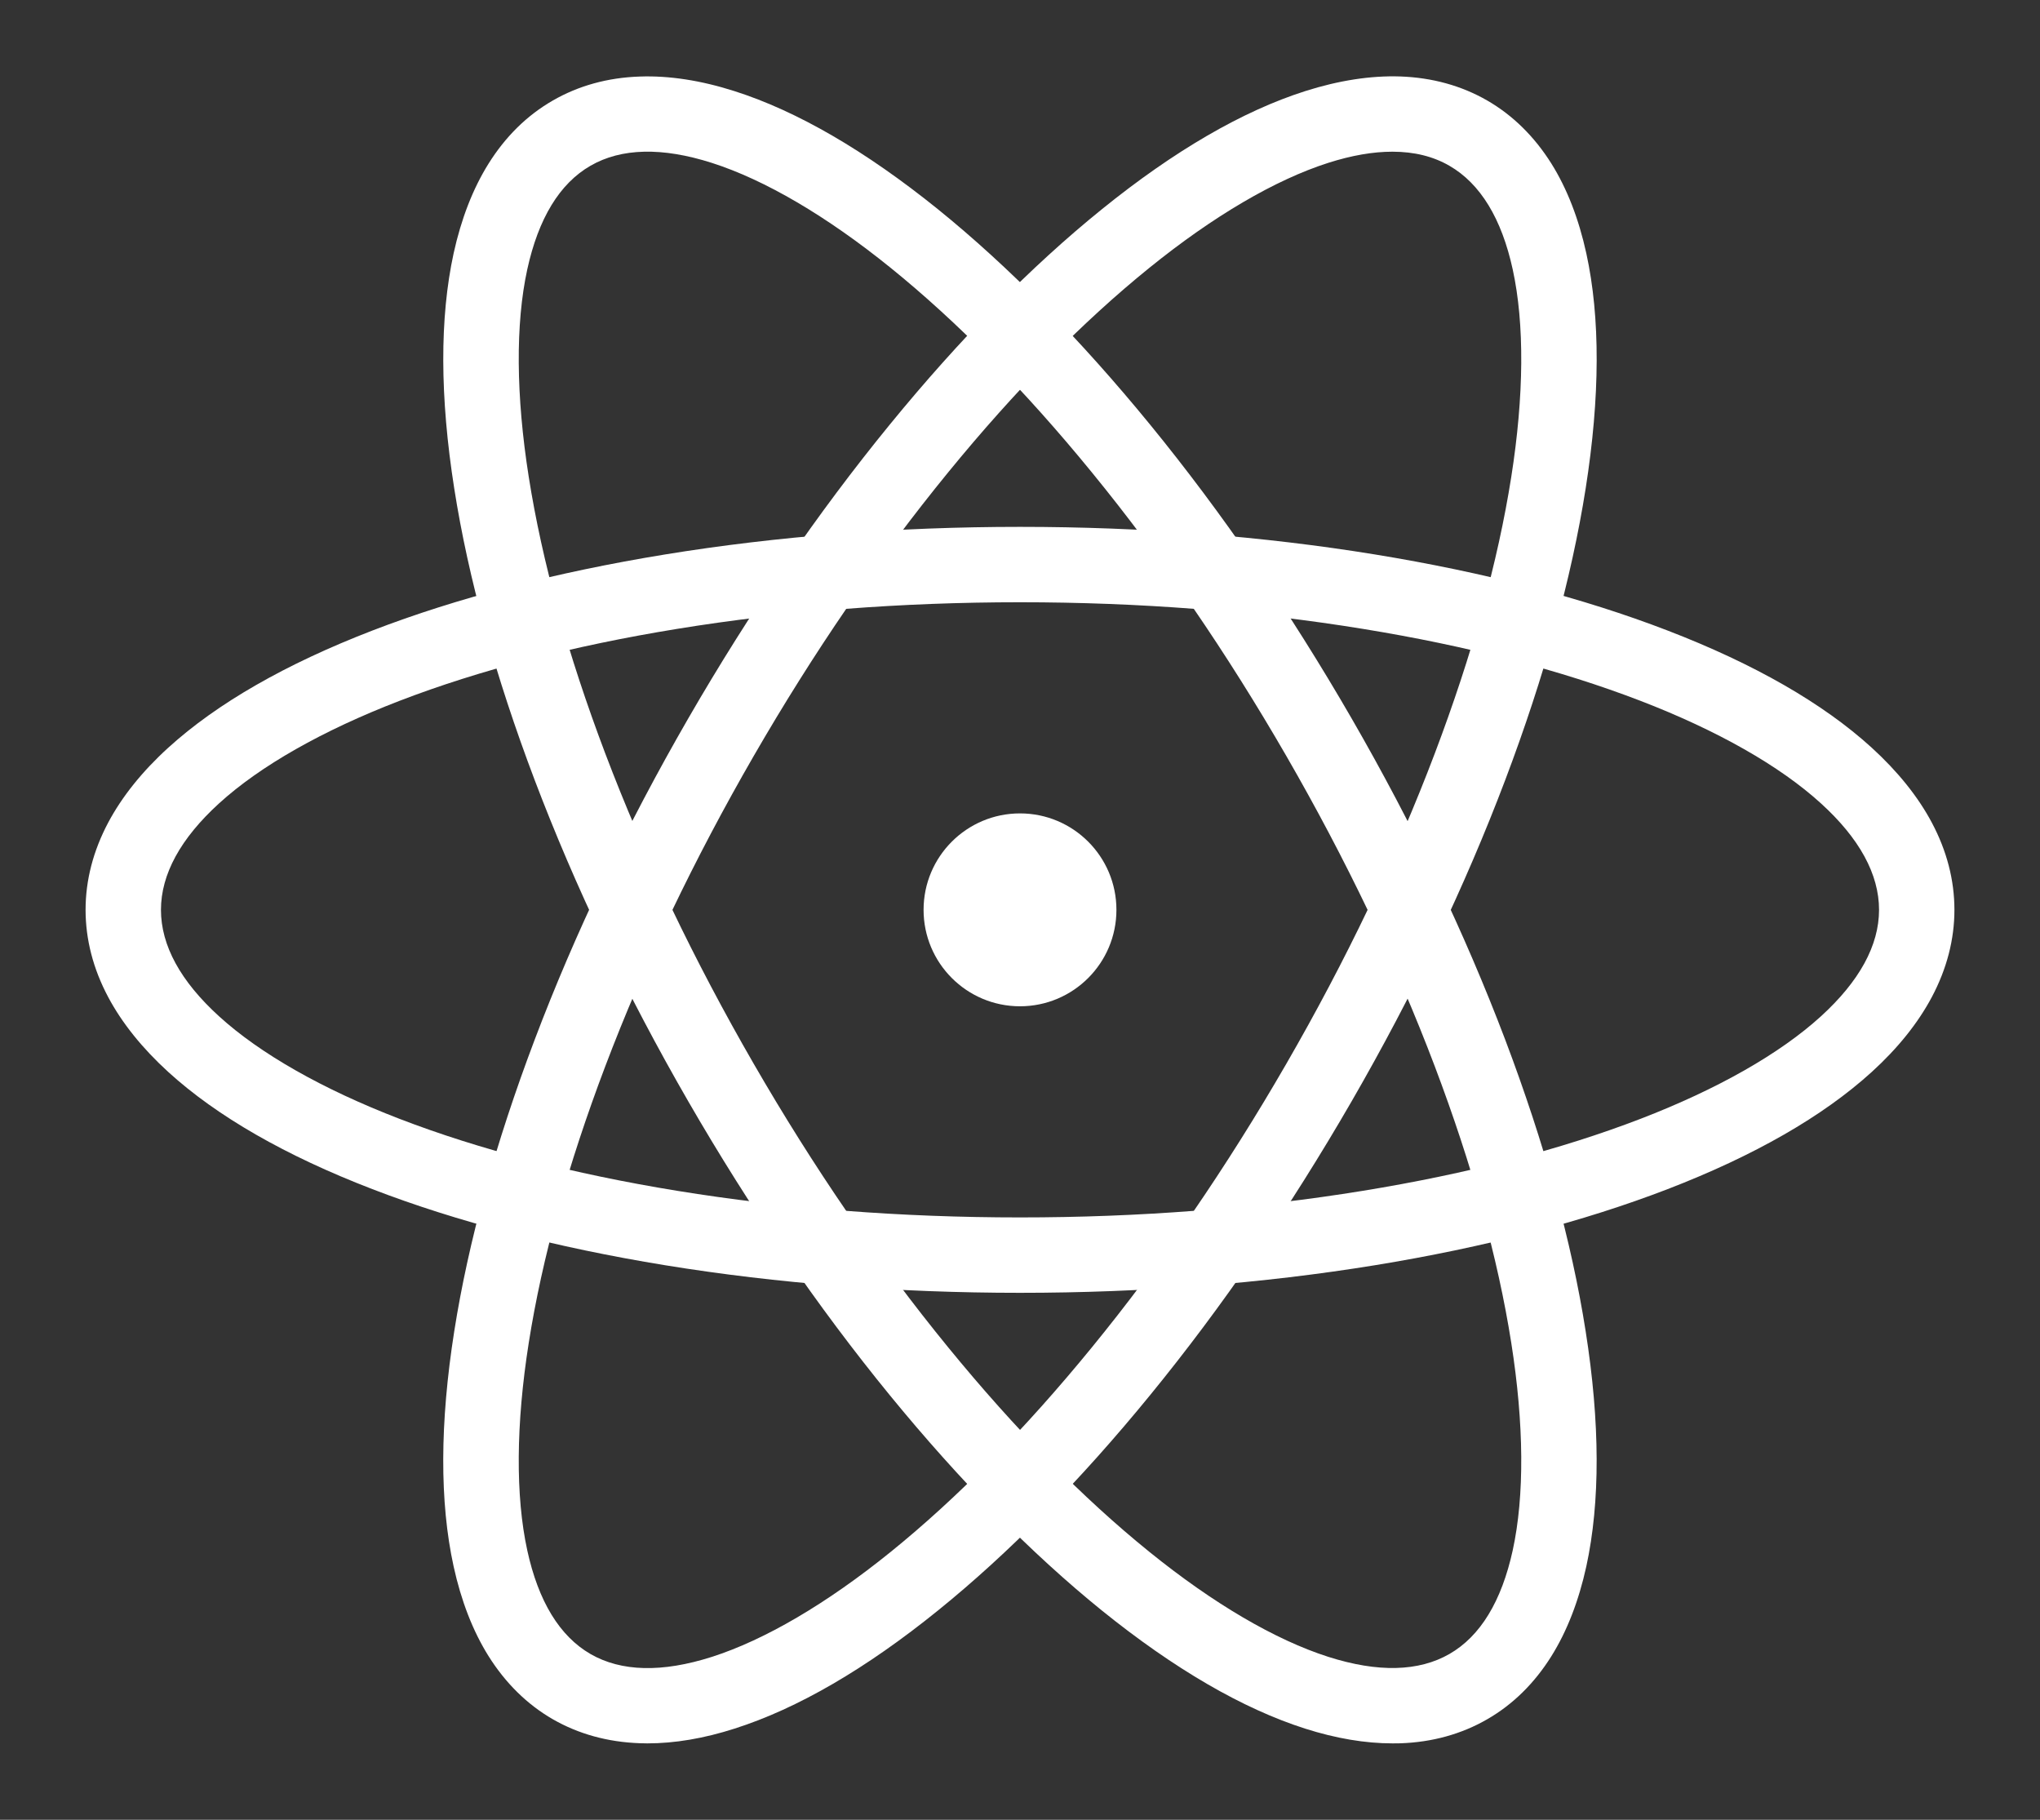 <?xml version="1.0" encoding="utf-8"?>
<!-- Generator: Adobe Illustrator 23.0.0, SVG Export Plug-In . SVG Version: 6.00 Build 0)  -->
<svg version="1.1" id="Layer_1" xmlns="http://www.w3.org/2000/svg" xmlns:xlink="http://www.w3.org/1999/xlink" x="0px" y="0px"
	 viewBox="0 0 2481.6 2213.3" style="enable-background:new 0 0 2481.6 2213.3;" xml:space="preserve">
<rect x="0" y="0" width="2481.6" height="2213.3" fill="#333333" stroke="none"/>
<style type="text/css">
	.st0{fill:#FFFFFF;}
</style>
<title>Slice 1</title>
<g>
	<path class="st0" d="M1240.8,1572.4c-149.7,0-295.1-11.3-432-33.6c-133-21.7-252.7-52.8-355.8-92.5
		c-105.5-40.6-189-88.5-248.2-142.4c-31.7-28.9-56.4-59.6-73.2-91.2c-18.3-34.4-27.5-70.1-27.5-106.1c0-36.1,9.3-71.8,27.5-106.1
		c16.8-31.6,41.4-62.3,73.2-91.2C264,855.5,347.5,807.6,453,766.9c103.1-39.7,222.8-70.8,355.8-92.5c136.9-22.3,282.2-33.6,432-33.6
		s295.1,11.3,432,33.6c133,21.7,252.7,52.8,355.8,92.5c105.5,40.6,189,88.5,248.2,142.4c31.7,28.9,56.4,59.6,73.2,91.2
		c18.3,34.4,27.5,70.1,27.5,106.1c0,36.1-9.3,71.8-27.5,106.1c-16.8,31.6-41.4,62.3-73.2,91.2c-59.2,53.8-142.6,101.7-248.2,142.4
		c-103.1,39.7-222.8,70.8-355.8,92.5C1535.8,1561.1,1390.5,1572.4,1240.8,1572.4z M1240.8,732.5c-144.8,0-285.2,10.9-417.2,32.4
		c-126.8,20.6-240.4,50.1-337.6,87.5c-93.5,36-169.4,79.1-219.4,124.6c-46.9,42.7-70.8,86.3-70.8,129.6c0,43.3,23.8,86.9,70.8,129.6
		c50,45.5,125.9,88.6,219.4,124.6c97.2,37.4,210.8,66.9,337.6,87.5c132.1,21.5,272.4,32.4,417.2,32.4s285.2-10.9,417.2-32.4
		c126.8-20.6,240.4-50.1,337.6-87.5c93.5-36,169.4-79.1,219.4-124.6c46.9-42.7,70.8-86.3,70.8-129.6c0-43.3-23.8-86.9-70.8-129.6
		c-50-45.5-125.9-88.6-219.4-124.6c-97.2-37.4-210.8-66.9-337.6-87.5C1526,743.4,1385.6,732.5,1240.8,732.5z"/>
</g>
<g>
	<path class="st0" d="M787.5,2120.4c-3.2,0-6.3-0.1-9.4-0.2c-38.9-1.4-74.4-11.2-105.7-29.2c-31.2-18-57.5-43.9-78.2-76.9
		c-19-30.4-33.2-67-42.4-109c-17.1-78.2-16.8-174.4,0.8-286.1c17.2-109.1,50.1-228.4,97.8-354.4c49.1-129.7,112-261.2,186.9-390.9
		c74.9-129.7,157.3-249.9,245.1-357.3c85.3-104.4,172.1-192.5,258-261.9c87.9-71.1,171.1-119.4,247.4-143.7
		c40.9-13,79.8-19,115.6-17.8c38.9,1.4,74.4,11.2,105.7,29.2c31.2,18,57.5,43.9,78.2,76.9c19,30.4,33.2,67,42.4,109
		c17.1,78.2,16.8,174.4-0.8,286.1c-17.2,109.1-50.1,228.4-97.8,354.4c-49.1,129.7-112,261.2-186.9,390.9
		c-74.9,129.7-157.3,249.9-245.1,357.3c-85.3,104.4-172.1,192.5-258,261.9c-87.9,71.1-171.1,119.4-247.4,143.7
		C856.4,2114.4,820.7,2120.4,787.5,2120.4z M1693.8,184.5c-23.6,0-49.6,4.5-78.1,13.6c-64.4,20.6-139.7,64.7-217.6,127.7
		c-81,65.5-163.4,149.2-244.6,248.6C1068.8,678,989.2,794.2,916.8,919.6C844.4,1045,783.6,1172,736.2,1297.1
		c-45.5,120.1-76.8,233.2-93,336.2c-15.6,99-16.2,186.2-1.8,252.3c13.5,62,39.4,104.4,76.9,126.1c37.5,21.6,87.1,22.8,147.6,3.5
		c64.4-20.6,139.7-64.7,217.6-127.7c81-65.5,163.4-149.2,244.6-248.6c84.7-103.6,164.3-219.7,236.7-345.1
		c72.4-125.4,133.2-252.4,180.6-377.5c45.5-120.1,76.8-233.2,93-336.2c15.6-99,16.2-186.2,1.8-252.3c-13.5-62-39.4-104.4-76.9-126.1
		C1743.5,190.2,1720.3,184.5,1693.8,184.5z"/>
</g>
<g>
	<path class="st0" d="M1694,2120.4c-33.2,0-68.8-6-106.2-17.9c-76.2-24.3-159.4-72.7-247.4-143.7c-85.9-69.5-172.7-157.6-258-261.9
		c-87.8-107.4-170.2-227.6-245.1-357.3c-74.9-129.7-137.7-261.2-186.9-390.9c-47.7-126-80.7-245.2-97.8-354.4
		c-17.6-111.7-17.8-207.9-0.8-286.1c9.2-41.9,23.4-78.6,42.4-109c20.6-33,46.9-58.9,78.2-76.9l0,0c31.2-18,66.8-27.9,105.7-29.2
		c35.8-1.3,74.7,4.7,115.6,17.8c76.2,24.3,159.4,72.7,247.4,143.7c85.9,69.5,172.7,157.6,258,261.9
		c87.8,107.4,170.2,227.6,245.1,357.3c74.9,129.7,137.7,261.2,186.9,390.9c47.7,126,80.7,245.2,97.8,354.4
		c17.6,111.7,17.8,207.9,0.8,286.1c-9.2,41.9-23.4,78.6-42.4,109c-20.6,33-46.9,58.9-78.2,76.9c-31.2,18-66.8,27.9-105.7,29.2
		C1700.3,2120.3,1697.2,2120.4,1694,2120.4z M718.3,201.6c-37.5,21.6-63.3,64-76.9,126.1C627,393.7,627.6,481,643.2,580
		c16.2,102.9,47.5,216,93,336.2c47.4,125.1,108.2,252.1,180.6,377.5c72.4,125.4,152,241.5,236.7,345.1
		c81.3,99.5,163.6,183.1,244.6,248.6c77.9,63,153.2,107.1,217.6,127.7c60.5,19.3,110.1,18.1,147.6-3.5c37.5-21.6,63.3-64,76.9-126.1
		c14.4-66.1,13.8-153.3-1.8-252.3c-16.2-102.9-47.5-216-93-336.2c-47.4-125.1-108.2-252.1-180.6-377.5
		c-72.4-125.4-152-241.5-236.7-345.1c-81.3-99.5-163.6-183.1-244.6-248.6c-77.9-63-153.2-107.1-217.6-127.7
		C805.4,178.8,755.7,180,718.3,201.6L718.3,201.6z"/>
</g>
<circle class="st0" cx="1240.8" cy="1106.6" r="117.3"/>
</svg>
